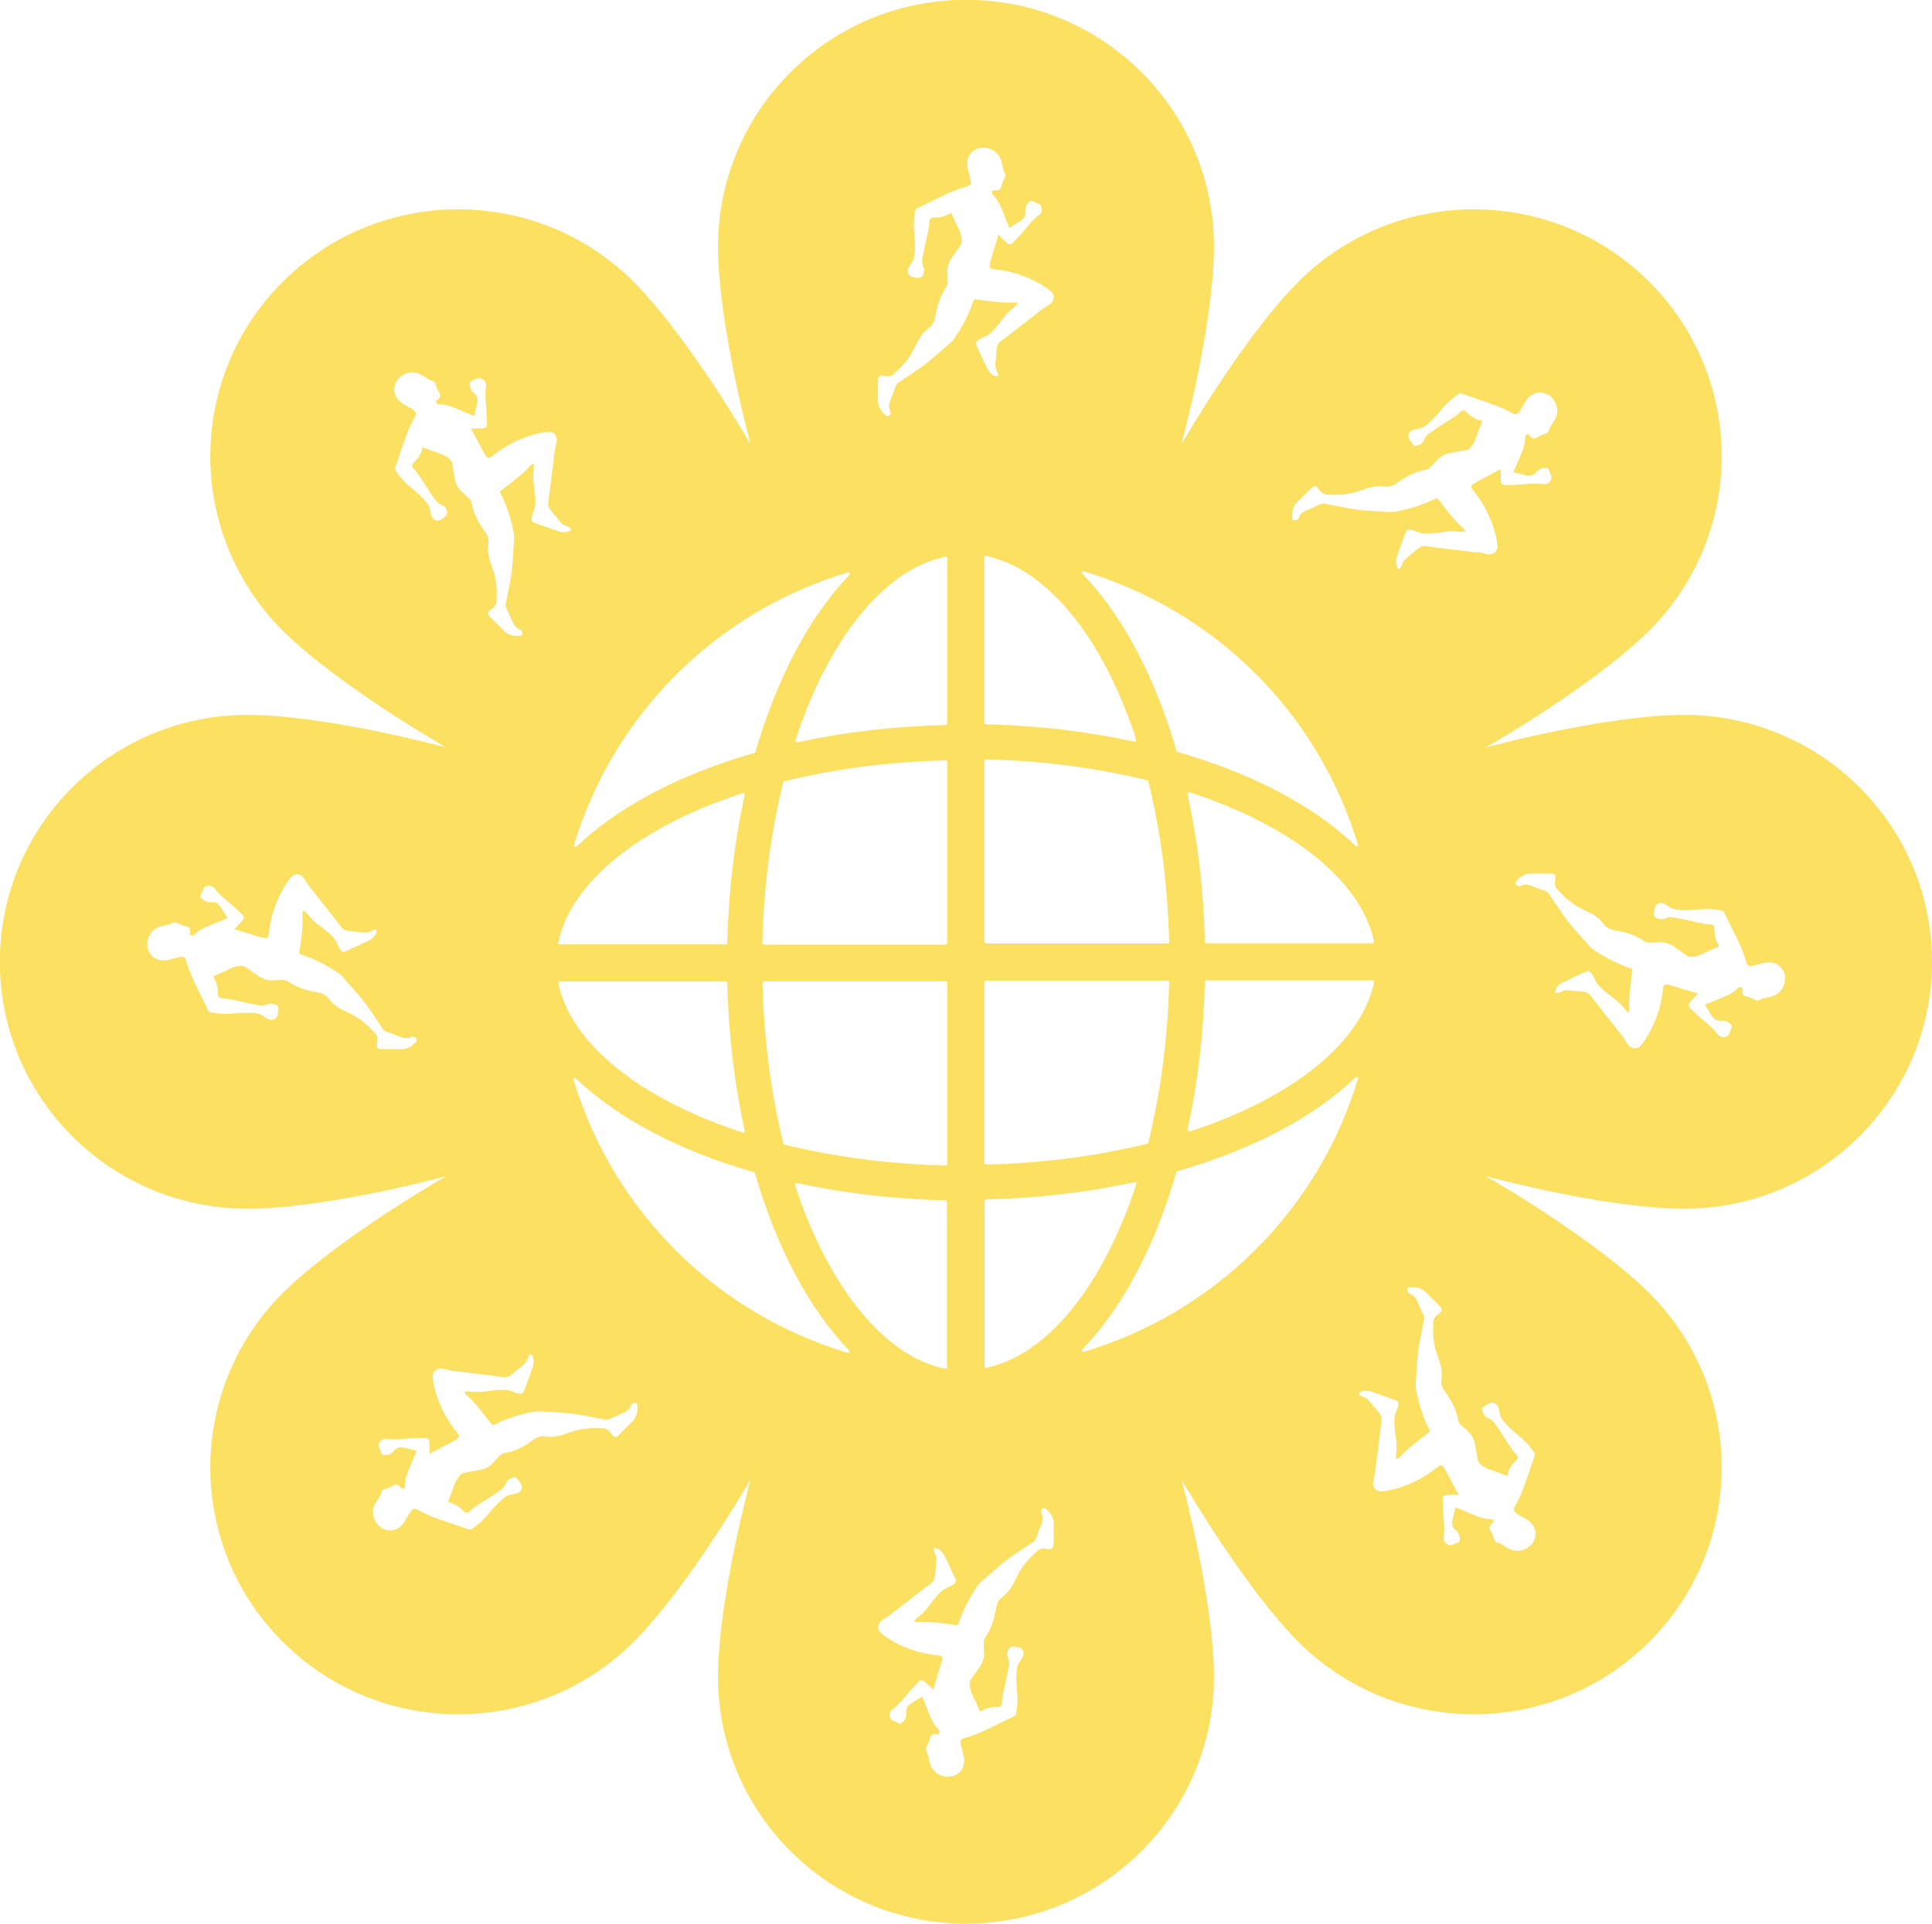 <?xml version="1.0" encoding="UTF-8"?>
<svg id="Capa_2" data-name="Capa 2" xmlns="http://www.w3.org/2000/svg" viewBox="0 0 114.6 114.13">
  <defs>
    <style>
      .cls-1 {
        fill: #fbe061;
      }
    </style>
  </defs>
  <g id="Capa_1-2" data-name="Capa 1">
    <path class="cls-1" d="M114.6,57.06c0-8.09-6.58-14.65-14.71-14.65-2.66,0-7.05,.7-11.75,1.93,4.2-2.45,7.8-5.05,9.68-6.92,5.74-5.72,5.74-14.99,0-20.71-5.74-5.72-15.06-5.72-20.8,0-1.88,1.87-4.48,5.46-6.94,9.64,1.23-4.69,1.93-9.06,1.93-11.71,0-8.09-6.58-14.65-14.71-14.65s-14.71,6.56-14.71,14.65c0,2.64,.7,7.02,1.93,11.71-2.46-4.18-5.07-7.77-6.94-9.64-5.74-5.72-15.06-5.72-20.8,0-5.74,5.72-5.74,14.99,0,20.71,1.88,1.87,5.48,4.47,9.68,6.92-4.71-1.23-9.1-1.93-11.76-1.93-8.12,0-14.71,6.56-14.71,14.65s6.58,14.65,14.71,14.65c2.66,0,7.05-.7,11.76-1.93-4.2,2.45-7.8,5.05-9.68,6.92-5.74,5.72-5.74,14.99,0,20.71,5.74,5.72,15.06,5.72,20.8,0,1.88-1.87,4.48-5.46,6.94-9.64-1.23,4.69-1.93,9.06-1.93,11.7,0,8.09,6.59,14.65,14.71,14.65s14.71-6.56,14.71-14.65c0-2.64-.7-7.02-1.93-11.7,2.46,4.18,5.07,7.77,6.94,9.64,5.74,5.72,15.06,5.72,20.8,0,5.74-5.72,5.74-14.99,0-20.71-1.88-1.87-5.48-4.47-9.68-6.92,4.71,1.23,9.1,1.93,11.75,1.93,8.12,0,14.71-6.56,14.71-14.65m-89.89,4.7c-.23,.27-.5,.48-.87,.48-.41,0-.82,0-1.23,0-.2,0-.28-.09-.25-.3,.01-.1,.04-.21,.03-.31,0-.1-.04-.21-.1-.28-.41-.47-.87-.89-1.44-1.18-.21-.11-.44-.21-.65-.32-.27-.15-.52-.35-.7-.6-.16-.22-.37-.32-.63-.37-.47-.08-.94-.19-1.37-.41-.14-.07-.28-.15-.41-.24-.11-.08-.23-.1-.37-.09-.17,0-.34,.01-.52,.02-.32,.02-.61-.08-.88-.26-.26-.18-.52-.37-.79-.55-.04-.03-.09-.04-.14-.04-.28-.02-.53,.05-.78,.17-.28,.15-.58,.27-.86,.4-.03,.02-.06,.03-.1,.05,.02,.04,.04,.08,.06,.12,.17,.28,.22,.6,.22,.92,0,.16,.07,.24,.23,.25,.45,.02,.88,.14,1.31,.24,.31,.07,.62,.12,.92,.18,.16,.03,.33,0,.47-.06,.14-.07,.28-.05,.42,0,.26,.11,.26,.11,.22,.39,0,.06-.02,.13-.03,.2-.04,.28-.33,.42-.58,.28-.1-.06-.2-.11-.29-.18-.14-.11-.31-.15-.48-.17-.42-.04-.83-.02-1.25,.02-.47,.05-.94,.03-1.4-.07-.04,0-.08-.04-.1-.07-.26-.52-.51-1.05-.78-1.58-.22-.45-.41-.91-.55-1.4-.05-.19-.16-.27-.35-.23-.2,.04-.4,.1-.6,.15-.25,.07-.5,.09-.75,0-.44-.16-.69-.65-.58-1.13,.11-.46,.39-.75,.86-.86,.13-.03,.27-.05,.4-.09,.06-.02,.12-.04,.18-.07,.1-.06,.21-.08,.32-.02,.17,.09,.34,.17,.53,.21,.18,.03,.25,.19,.22,.39,0,.05-.04,.1,.04,.13,.07,.03,.14,.05,.2-.01,.28-.3,.65-.46,1.02-.61,.3-.12,.59-.24,.89-.36,.02,0,.04-.02,.07-.04-.14-.23-.29-.46-.43-.69-.14-.23-.38-.27-.61-.25-.16,.01-.28-.04-.4-.14-.2-.17-.2-.18-.09-.42,.03-.06,.07-.12,.08-.18,.07-.27,.5-.32,.67-.09,.22,.29,.49,.54,.78,.77,.31,.25,.59,.53,.88,.8,.11,.1,.12,.22,.02,.34-.14,.16-.29,.31-.43,.46-.02,.03-.06,.04-.08,.06,.57,.17,1.12,.34,1.66,.5,.02,0,.05,.01,.08,.02,.23,.04,.29,0,.32-.22,.12-1.13,.48-2.17,1.11-3.11,.06-.09,.14-.17,.21-.26,.22-.28,.61-.22,.8,.09,.1,.18,.21,.35,.34,.51,.46,.59,.92,1.17,1.38,1.75,.16,.2,.31,.41,.47,.61,.11,.14,.27,.2,.44,.22,.31,.03,.61,.06,.92,.09,.13,.01,.25-.02,.36-.07,.07-.04,.15-.07,.23-.09,.11-.03,.17,.04,.13,.15-.08,.22-.23,.38-.44,.48-.45,.22-.9,.43-1.35,.63-.18,.08-.22,.07-.35-.09-.06-.09-.12-.18-.16-.28-.1-.25-.26-.47-.46-.64-.23-.2-.46-.39-.7-.56-.27-.19-.49-.44-.7-.69-.03-.04-.06-.07-.09-.1-.07-.06-.11-.05-.13,.04-.01,.05-.02,.1-.01,.15,.04,.47-.02,.94-.07,1.41-.03,.27-.07,.55-.11,.82-.01,.08,.01,.11,.09,.14,.81,.27,1.56,.65,2.26,1.14,.19,.13,.34,.33,.49,.51,.35,.39,.71,.78,1.02,1.19,.34,.44,.64,.91,.95,1.37,.04,.05,.07,.1,.1,.16,.07,.12,.16,.19,.29,.23,.29,.1,.58,.21,.86,.32,.17,.06,.34,.08,.52,0,.15-.07,.26-.04,.34,.06,.05,.05,.05,.11,.01,.16m39.48-27.82s.02-.06,.07-.06c7.86,2.35,13.94,8.41,16.3,16.21,.01,.03,0,.05,0,.07-.02,.02-.05,.04-.08,.04-.02,0-.04,0-.06-.03-2.46-2.36-6.1-4.28-10.55-5.56-.03,0-.06-.03-.06-.06-1.29-4.43-3.22-8.06-5.58-10.51-.01-.01-.04-.05-.02-.1m17.3,22s-.04,.02-.08,.02h-9.85s-.08-.04-.09-.09c-.07-3.03-.42-5.98-1.03-8.77,0-.03,0-.06,.02-.08,.02-.02,.04-.03,.07-.03,6.14,1.99,10.23,5.3,10.97,8.86,.01,.05,0,.09,0,.1m0,2.33c-.74,3.56-4.83,6.87-10.94,8.85h-.03s-.05,0-.07-.03c-.02-.02-.03-.05-.02-.08,.61-2.79,.96-5.74,1.03-8.77,0-.05,.04-.09,.09-.09h9.85s.07,0,.08,.02c.01,.01,.02,.05,0,.1m-12.16-2.34s-.03,.03-.07,.03h-10.78s-.09-.04-.09-.09v-10.74c0-.05,.04-.09,.09-.09,3.35,.08,6.57,.5,9.57,1.24,.03,0,.05,.03,.06,.06,.74,2.99,1.16,6.19,1.24,9.53,0,.03-.02,.06-.03,.07m.03,2.31c-.08,3.34-.5,6.54-1.24,9.53,0,.03-.03,.05-.06,.06-3,.74-6.22,1.16-9.57,1.24h0s-.09-.04-.09-.09v-10.74s.04-.09,.09-.09h10.78s.06,.02,.07,.03c.01,.01,.03,.03,.03,.07m-1.96-14.39s.01,.04-.01,.08c0,0-.03,.04-.08,.04,0,0-.02,0-.02,0-2.8-.61-5.77-.96-8.81-1.03-.05,0-.09-.04-.09-.09v-9.81c0-.08,.04-.09,.08-.09,3.62,.74,6.94,4.81,8.93,10.9m-15.31-21.34c0-.2,.09-.28,.3-.25,.1,.01,.21,.04,.31,.03,.1-.01,.21-.04,.28-.1,.47-.41,.9-.87,1.19-1.43,.11-.21,.21-.44,.33-.64,.15-.27,.35-.51,.6-.7,.22-.16,.33-.37,.37-.63,.08-.47,.19-.93,.41-1.37,.07-.14,.15-.28,.24-.41,.08-.11,.1-.23,.09-.36,0-.17-.01-.34-.02-.51-.02-.32,.08-.61,.26-.87,.18-.26,.37-.52,.55-.79,.03-.04,.04-.09,.04-.14,.02-.28-.05-.53-.17-.78-.15-.28-.27-.57-.4-.86-.01-.03-.03-.06-.05-.1-.04,.02-.08,.04-.12,.06-.29,.17-.6,.22-.92,.22-.17,0-.24,.07-.25,.23-.02,.45-.15,.87-.24,1.31-.07,.31-.12,.61-.18,.92-.03,.16,0,.32,.06,.47,.07,.14,.06,.28,0,.42q-.11,.26-.39,.22c-.07,0-.13-.02-.2-.03-.28-.04-.43-.33-.28-.58,.06-.1,.12-.2,.18-.29,.11-.14,.15-.3,.17-.48,.04-.41,.02-.83-.02-1.24-.05-.47-.03-.93,.07-1.39,0-.04,.04-.08,.07-.1,.53-.26,1.06-.51,1.58-.77,.45-.22,.92-.41,1.4-.54,.19-.05,.27-.15,.23-.35-.04-.2-.1-.4-.15-.6-.07-.25-.09-.5,0-.75,.16-.44,.65-.68,1.13-.57,.46,.11,.75,.39,.86,.85,.03,.13,.05,.27,.09,.4,.02,.06,.04,.12,.07,.18,.06,.1,.08,.21,.02,.32-.09,.17-.17,.34-.21,.53-.03,.18-.19,.25-.4,.22-.05,0-.1-.03-.13,.04-.03,.07-.05,.14,.01,.2,.3,.28,.46,.65,.61,1.02,.12,.3,.24,.59,.36,.89,0,.02,.02,.04,.04,.07,.23-.14,.46-.28,.69-.43,.23-.14,.27-.38,.25-.61-.01-.16,.04-.28,.14-.39,.17-.2,.18-.2,.42-.09,.06,.03,.12,.07,.18,.08,.27,.07,.32,.5,.09,.67-.29,.22-.54,.49-.77,.78-.25,.31-.53,.59-.8,.88-.1,.11-.23,.12-.34,.02-.16-.14-.31-.29-.46-.43-.02-.02-.04-.06-.05-.08-.17,.57-.34,1.11-.5,1.66,0,.02-.01,.05-.02,.08-.05,.23,0,.29,.22,.31,1.13,.12,2.18,.47,3.13,1.11,.09,.06,.17,.14,.26,.21,.28,.22,.22,.61-.09,.8-.18,.1-.35,.21-.51,.34-.59,.45-1.17,.92-1.76,1.37-.2,.16-.41,.31-.61,.46-.14,.11-.2,.27-.22,.44-.03,.3-.06,.61-.09,.91-.01,.13,.02,.25,.07,.36,.04,.07,.07,.15,.09,.23,.03,.11-.04,.17-.15,.13-.22-.08-.38-.23-.48-.44-.22-.45-.43-.9-.64-1.35-.08-.18-.07-.22,.09-.34,.09-.06,.18-.12,.28-.16,.25-.1,.47-.26,.65-.46,.2-.23,.39-.46,.56-.7,.2-.27,.44-.49,.7-.7,.04-.03,.07-.06,.1-.09,.06-.07,.05-.11-.04-.13-.05,0-.1-.02-.15-.01-.47,.04-.94-.02-1.41-.07-.28-.03-.55-.07-.83-.11-.08-.01-.11,.01-.14,.09-.27,.81-.66,1.55-1.15,2.25-.13,.19-.33,.33-.51,.49-.4,.35-.78,.7-1.2,1.02-.44,.34-.92,.63-1.38,.95-.05,.04-.1,.07-.16,.1-.12,.07-.19,.16-.23,.29-.1,.29-.21,.57-.32,.86-.06,.17-.08,.34,0,.52,.07,.15,.04,.26-.06,.34-.05,.05-.11,.05-.16,0-.27-.23-.48-.49-.49-.87,0-.41,0-.82,0-1.23m3.98,10.45s.03,0,.04,0c.06,0,.09,.02,.09,.09v9.81s-.04,.08-.09,.09c-3.04,.07-6.01,.42-8.81,1.03h-.02s-.07-.03-.08-.04c-.03-.03-.02-.07-.01-.08,1.99-6.09,5.32-10.16,8.89-10.89m.03,23.01h-10.78s-.06-.02-.07-.03c-.01-.01-.03-.03-.03-.07,.08-3.34,.5-6.54,1.24-9.53,0-.03,.03-.05,.06-.06,3-.74,6.22-1.16,9.57-1.24,.05,0,.1,.04,.1,.09v10.74s-.04,.09-.09,.09m.09,2.28v10.74c0,.05-.04,.09-.09,.09h0c-3.35-.08-6.57-.5-9.57-1.24-.03,0-.05-.03-.06-.06-.74-2.99-1.16-6.19-1.24-9.53,0-.03,.02-.06,.03-.07,.01-.01,.03-.03,.07-.03h10.78s.09,.04,.09,.09m-22.16-8.15c2.36-7.8,8.44-13.85,16.27-16.2,0,0,0,0,.01,0,.07,0,.09,.04,.09,.05,.02,.05,0,.09-.02,.1-2.36,2.45-4.29,6.08-5.58,10.51,0,.03-.03,.06-.07,.06-4.45,1.28-8.09,3.2-10.55,5.56-.03,.03-.05,.03-.06,.03-.03,0-.06-.02-.08-.04-.01-.02-.02-.03,0-.07m10.12-2.99c-.61,2.79-.96,5.74-1.03,8.77,0,.05-.04,.09-.09,.09h-9.85s-.07,0-.08-.02c-.01-.01-.02-.05,0-.1,.74-3.56,4.83-6.87,10.94-8.85h.02s.06,.01,.08,.03c.02,.02,.03,.05,.02,.08m-.02,19.99s-.04,.04-.07,.04c0,0-.02,0-.03,0-6.11-1.99-10.2-5.29-10.94-8.85-.01-.05,0-.09,0-.1,.01-.01,.04-.02,.08-.02h9.85s.09,.04,.09,.09c.07,3.03,.42,5.98,1.03,8.77,0,.03,0,.06-.02,.08M26.36,30.68c-.05,.04-.1,.08-.16,.12-.23,.17-.53,.07-.61-.21-.03-.11-.06-.22-.08-.34-.02-.18-.11-.32-.22-.46-.27-.32-.58-.6-.9-.86-.37-.3-.69-.64-.94-1.04-.02-.03-.03-.08-.02-.12,.19-.55,.38-1.11,.57-1.66,.16-.48,.36-.93,.61-1.37,.1-.17,.08-.3-.08-.41-.17-.12-.35-.22-.53-.32-.23-.13-.42-.29-.53-.53-.2-.43-.03-.94,.39-1.2,.4-.25,.81-.25,1.21,0,.12,.07,.22,.15,.34,.22,.06,.03,.12,.06,.18,.07,.12,.03,.2,.09,.24,.21,.06,.18,.12,.36,.23,.52,.1,.15,.05,.31-.12,.43-.04,.03-.1,.05-.07,.12,.03,.07,.06,.14,.15,.14,.41-.02,.78,.13,1.15,.29,.3,.13,.59,.25,.89,.37,.02,0,.04,.01,.07,.02,.06-.27,.13-.53,.19-.79,.06-.27-.08-.46-.26-.61-.12-.11-.17-.23-.18-.37-.02-.26-.02-.27,.23-.36,.06-.02,.13-.04,.18-.07,.24-.14,.58,.13,.54,.41-.05,.36-.04,.73,0,1.09,.04,.39,.04,.79,.06,1.18,0,.15-.07,.24-.23,.26-.21,.01-.42,.02-.63,.02-.04,0-.07-.01-.1-.02,.28,.52,.55,1.02,.82,1.53,.01,.02,.03,.05,.04,.07,.13,.19,.21,.2,.38,.07,.88-.71,1.88-1.2,3-1.42,.11-.02,.22-.02,.34-.04,.35-.04,.59,.27,.5,.63-.05,.2-.1,.4-.12,.6-.09,.74-.18,1.47-.27,2.21-.03,.26-.08,.51-.1,.76-.02,.18,.05,.33,.16,.47,.2,.24,.39,.47,.59,.71,.08,.1,.19,.16,.31,.2,.08,.03,.16,.06,.22,.1,.1,.06,.09,.15-.02,.2-.21,.1-.43,.1-.65,.02-.47-.16-.94-.33-1.41-.5-.19-.07-.21-.11-.18-.31,.02-.11,.04-.21,.09-.31,.11-.25,.15-.51,.13-.78-.02-.3-.05-.6-.1-.89-.05-.33-.03-.66,0-.98,0-.05,0-.09,0-.14,0-.09-.04-.11-.12-.06-.04,.03-.08,.06-.11,.1-.31,.36-.68,.65-1.05,.94-.22,.17-.44,.34-.66,.51-.06,.05-.07,.09-.03,.16,.38,.76,.64,1.56,.79,2.39,.04,.23,0,.47-.01,.71-.04,.52-.05,1.05-.12,1.57-.07,.55-.2,1.09-.3,1.64-.01,.06-.02,.12-.04,.18-.04,.13-.02,.25,.04,.37,.14,.27,.26,.56,.38,.83,.08,.17,.18,.3,.36,.37,.16,.06,.21,.16,.2,.28,0,.07-.04,.11-.11,.12-.35,.03-.69-.01-.96-.27-.29-.29-.58-.58-.87-.87-.14-.14-.13-.26,.03-.39,.08-.06,.18-.12,.24-.2,.06-.08,.12-.18,.13-.27,.04-.62,.02-1.25-.18-1.85-.07-.23-.16-.45-.23-.68-.08-.3-.12-.61-.07-.92,.04-.27-.03-.49-.19-.7-.28-.39-.53-.8-.68-1.25-.05-.15-.1-.3-.12-.46-.02-.14-.09-.24-.19-.32-.13-.11-.25-.23-.38-.35-.24-.22-.38-.49-.43-.8-.06-.31-.11-.63-.17-.94,0-.04-.04-.09-.06-.12-.18-.21-.41-.34-.68-.43-.3-.09-.59-.22-.89-.33-.03-.01-.07-.02-.1-.04-.02,.04-.03,.08-.04,.12-.08,.32-.27,.57-.5,.8-.12,.12-.12,.22-.01,.34,.31,.33,.52,.72,.76,1.09,.17,.26,.35,.52,.53,.78,.09,.14,.23,.23,.38,.29,.15,.05,.24,.16,.29,.3q.1,.26-.12,.43m11.19,53.6c-.29,.29-.58,.58-.87,.87-.15,.14-.26,.13-.39-.04-.06-.08-.12-.18-.2-.24-.08-.06-.18-.12-.27-.13-.63-.04-1.25-.02-1.86,.18-.23,.07-.45,.16-.69,.23-.3,.08-.61,.12-.92,.07-.27-.04-.49,.03-.71,.19-.39,.28-.8,.53-1.26,.68-.15,.05-.3,.09-.46,.12-.14,.02-.24,.09-.33,.19-.11,.13-.23,.25-.35,.38-.22,.24-.49,.38-.8,.43-.31,.06-.63,.11-.95,.17-.04,0-.09,.04-.13,.07-.21,.18-.34,.41-.43,.67-.1,.3-.22,.59-.33,.89-.01,.03-.02,.07-.04,.1,.04,.02,.08,.03,.13,.04,.32,.08,.58,.27,.81,.5,.12,.12,.22,.12,.34,.01,.33-.31,.72-.52,1.1-.76,.26-.17,.52-.35,.78-.53,.14-.09,.23-.23,.29-.38,.05-.15,.16-.24,.3-.29,.26-.1,.26-.11,.43,.12,.04,.05,.08,.1,.12,.16,.17,.23,.07,.53-.21,.61-.11,.03-.22,.06-.34,.08-.18,.02-.33,.11-.46,.22-.32,.27-.6,.57-.87,.9-.3,.37-.64,.68-1.04,.93-.03,.02-.08,.03-.12,.02-.56-.19-1.11-.38-1.67-.57-.48-.16-.94-.36-1.38-.6-.17-.1-.3-.08-.41,.08-.12,.17-.22,.35-.32,.53-.13,.23-.29,.42-.53,.53-.43,.19-.94,.03-1.21-.39-.25-.4-.26-.81,0-1.21,.07-.12,.15-.22,.22-.34,.03-.06,.06-.12,.07-.18,.03-.12,.09-.2,.21-.24,.18-.06,.36-.12,.52-.23,.15-.1,.31-.04,.44,.12,.03,.04,.05,.1,.12,.07,.07-.03,.14-.06,.14-.15-.02-.41,.13-.78,.29-1.15,.13-.29,.25-.59,.37-.88,0-.02,.01-.04,.02-.07-.27-.06-.53-.13-.79-.19-.27-.06-.46,.08-.61,.26-.11,.12-.23,.17-.38,.18-.26,.02-.27,.02-.36-.23-.02-.06-.04-.13-.07-.18-.14-.24,.13-.58,.41-.54,.36,.05,.73,.04,1.1,0,.39-.04,.79-.04,1.19-.06,.15,0,.24,.07,.26,.23,.01,.21,.02,.42,.02,.63,0,.04-.01,.07-.02,.1,.52-.28,1.03-.55,1.53-.82,.02-.01,.05-.03,.07-.04,.2-.13,.2-.21,.07-.38-.72-.88-1.2-1.87-1.42-2.98-.02-.11-.02-.22-.04-.33-.04-.35,.27-.59,.63-.5,.2,.05,.4,.1,.6,.12,.74,.09,1.48,.18,2.22,.27,.26,.03,.51,.08,.77,.1,.18,.02,.33-.05,.47-.16,.24-.19,.47-.39,.71-.59,.1-.08,.16-.19,.21-.31,.03-.08,.06-.15,.1-.22,.06-.1,.15-.09,.2,.02,.1,.21,.1,.43,.02,.65-.16,.47-.33,.94-.51,1.4-.07,.18-.11,.21-.31,.18-.11-.01-.21-.04-.31-.09-.25-.11-.52-.15-.79-.13-.3,.02-.6,.05-.9,.1-.33,.05-.66,.03-.99,0-.05,0-.09,0-.14,0-.09,0-.12,.04-.06,.12,.03,.04,.06,.08,.1,.11,.36,.31,.66,.68,.95,1.05,.17,.22,.34,.44,.51,.66,.05,.06,.09,.07,.16,.03,.76-.38,1.57-.63,2.4-.78,.23-.04,.47,0,.71,.01,.52,.04,1.05,.05,1.57,.12,.55,.07,1.1,.2,1.65,.3,.06,.01,.12,.02,.18,.04,.13,.04,.25,.02,.37-.04,.28-.13,.56-.26,.84-.38,.17-.08,.3-.18,.37-.36,.06-.16,.16-.21,.28-.2,.07,0,.11,.04,.12,.11,.03,.35-.01,.69-.27,.96m12.86-4.1s-.03,.06-.07,.06c0,0-.02,0-.03,0-7.83-2.35-13.91-8.41-16.27-16.2-.01-.03,0-.05,0-.07,.02-.02,.05-.04,.08-.04,.02,0,.04,0,.06,.03,2.46,2.35,6.1,4.28,10.55,5.56,.03,0,.06,.03,.07,.06,1.29,4.43,3.22,8.06,5.58,10.51,.01,.01,.04,.05,.02,.1m-3.22-9.91s-.01-.04,.01-.08c0,0,.03-.04,.08-.04,2.82,.61,5.79,.96,8.83,1.03,.05,0,.09,.04,.09,.09v9.81c0,.09-.03,.09-.08,.09-.01,0-.03,0-.04,0-3.57-.73-6.9-4.81-8.89-10.89m15.31,21.34c0,.2-.09,.28-.3,.25-.1-.01-.21-.04-.31-.03-.1,0-.21,.04-.28,.1-.47,.41-.9,.87-1.19,1.43-.11,.21-.21,.44-.33,.64-.15,.27-.35,.51-.6,.7-.22,.16-.32,.37-.37,.63-.08,.47-.19,.94-.41,1.37-.07,.14-.15,.28-.24,.41-.08,.11-.1,.23-.09,.36,0,.17,.02,.34,.02,.51,.02,.32-.08,.61-.26,.87-.18,.26-.37,.52-.55,.78-.02,.04-.04,.09-.04,.13-.02,.28,.05,.53,.17,.78,.15,.28,.27,.57,.4,.86,.02,.03,.03,.06,.05,.1,.04-.02,.08-.04,.12-.06,.28-.17,.6-.22,.92-.22,.17,0,.24-.07,.25-.23,.02-.45,.14-.87,.24-1.31,.07-.31,.12-.61,.18-.92,.03-.16,0-.32-.06-.47-.07-.14-.05-.28,0-.42q.11-.26,.39-.22c.07,0,.13,.02,.2,.03,.28,.04,.43,.33,.28,.58-.06,.1-.11,.2-.18,.29-.11,.14-.15,.31-.17,.48-.04,.42-.02,.83,.02,1.24,.05,.47,.03,.93-.07,1.39,0,.04-.04,.08-.07,.1-.53,.26-1.06,.51-1.58,.77-.45,.22-.92,.41-1.4,.54-.19,.05-.27,.15-.23,.35,.04,.2,.1,.4,.15,.6,.07,.25,.09,.5,0,.75-.16,.44-.65,.68-1.13,.57-.46-.11-.75-.39-.86-.85-.03-.13-.05-.27-.09-.4-.02-.06-.04-.12-.07-.18-.06-.1-.08-.21-.02-.32,.09-.17,.17-.34,.21-.53,.03-.18,.19-.25,.4-.22,.05,0,.1,.04,.13-.04,.03-.07,.05-.14,0-.2-.3-.28-.46-.64-.61-1.02-.12-.3-.24-.59-.36-.89,0-.02-.02-.04-.04-.07-.23,.14-.46,.28-.69,.43-.23,.14-.27,.38-.25,.61,.01,.16-.04,.28-.14,.39-.17,.2-.18,.2-.42,.09-.06-.03-.12-.07-.18-.08-.27-.07-.32-.5-.09-.67,.29-.22,.54-.49,.77-.78,.25-.31,.53-.59,.8-.88,.1-.11,.23-.12,.34-.02,.16,.14,.31,.29,.46,.43,.03,.02,.04,.06,.06,.08,.17-.57,.34-1.11,.5-1.66,0-.02,.02-.05,.02-.08,.04-.23,0-.29-.22-.31-1.13-.12-2.18-.47-3.12-1.11-.09-.06-.17-.14-.26-.21-.28-.22-.22-.61,.09-.8,.18-.1,.35-.21,.51-.34,.59-.45,1.17-.92,1.76-1.37,.2-.16,.41-.31,.61-.46,.14-.11,.2-.27,.22-.44,.03-.3,.06-.61,.09-.91,.01-.13-.02-.25-.07-.36-.04-.07-.07-.15-.09-.23-.03-.11,.04-.17,.15-.13,.22,.08,.38,.23,.48,.44,.22,.45,.43,.9,.64,1.35,.08,.18,.07,.22-.09,.34-.09,.06-.18,.12-.28,.16-.25,.1-.47,.26-.65,.46-.2,.23-.39,.46-.56,.7-.2,.27-.44,.49-.7,.7-.04,.03-.07,.06-.1,.09-.07,.07-.05,.11,.04,.13,.05,0,.1,.02,.15,.01,.47-.04,.94,.02,1.41,.07,.28,.03,.55,.07,.83,.11,.08,.01,.11-.01,.14-.09,.27-.8,.66-1.55,1.14-2.25,.13-.19,.33-.33,.51-.49,.4-.35,.78-.7,1.2-1.02,.44-.34,.92-.63,1.38-.95,.05-.04,.1-.07,.16-.1,.12-.07,.19-.16,.23-.29,.1-.29,.21-.57,.32-.86,.06-.17,.08-.34,0-.52-.07-.15-.04-.26,.06-.34,.05-.05,.11-.05,.16,0,.28,.22,.48,.49,.49,.87,0,.41,0,.82,0,1.23m-3.98-10.45h-.04s-.08,0-.08-.09v-9.81s.04-.08,.09-.09c3.04-.07,6.01-.42,8.81-1.03h0c.06,0,.09,.03,.09,.04,.03,.03,.01,.07,.01,.08-1.99,6.09-5.32,10.16-8.89,10.89m22.04-17.14c-2.36,7.8-8.44,13.85-16.27,16.2h-.03s-.06-.04-.07-.05c-.02-.05,0-.09,.02-.1,2.37-2.45,4.3-6.08,5.58-10.51,0-.03,.03-.06,.07-.06,4.44-1.28,8.09-3.2,10.55-5.56,.03-.03,.05-.03,.06-.03,.03,0,.06,.02,.08,.04,.01,.02,.02,.03,0,.07m7.73,19.3c.23-.17,.53-.07,.61,.21,.03,.11,.06,.22,.08,.34,.02,.18,.11,.32,.22,.46,.27,.32,.58,.6,.9,.86,.37,.3,.69,.64,.94,1.04,.02,.03,.03,.08,.02,.12-.19,.55-.38,1.11-.57,1.66-.16,.48-.36,.93-.61,1.37-.1,.17-.08,.3,.08,.41,.17,.12,.35,.22,.53,.32,.23,.13,.42,.29,.53,.53,.2,.43,.03,.94-.39,1.2-.4,.25-.81,.25-1.22,0-.12-.07-.22-.15-.34-.22-.06-.03-.12-.06-.18-.07-.12-.03-.2-.09-.24-.21-.06-.18-.12-.36-.23-.52-.1-.15-.04-.31,.12-.43,.04-.03,.1-.05,.07-.12-.03-.07-.06-.14-.15-.14-.41,.02-.78-.13-1.15-.29-.29-.13-.59-.25-.89-.37-.02,0-.04-.01-.07-.02-.06,.27-.13,.53-.19,.79-.06,.27,.08,.46,.26,.61,.12,.11,.17,.23,.18,.37,.02,.26,.02,.27-.23,.36-.06,.02-.13,.04-.18,.07-.24,.14-.58-.13-.54-.41,.05-.36,.04-.73,0-1.09-.04-.39-.04-.79-.06-1.18,0-.15,.07-.24,.23-.26,.21-.01,.42-.02,.63-.02,.04,0,.07,.01,.1,.02-.28-.52-.55-1.02-.82-1.53-.01-.02-.03-.05-.04-.07-.13-.2-.21-.2-.38-.07-.88,.71-1.88,1.2-3,1.42-.11,.02-.22,.02-.33,.03-.35,.05-.59-.27-.5-.63,.05-.2,.1-.4,.12-.6,.09-.74,.18-1.47,.27-2.21,.03-.26,.08-.51,.1-.76,.02-.18-.05-.33-.16-.47-.2-.24-.39-.47-.59-.71-.08-.1-.19-.16-.31-.21-.08-.03-.16-.06-.22-.1-.1-.06-.09-.15,.02-.2,.21-.1,.43-.1,.65-.02,.47,.16,.94,.33,1.41,.5,.19,.07,.21,.11,.18,.31-.01,.11-.04,.21-.09,.31-.11,.25-.15,.51-.13,.78,.02,.3,.05,.6,.1,.89,.05,.33,.03,.66,0,.98,0,.05,0,.09,0,.14,0,.09,.04,.11,.12,.06,.04-.03,.08-.06,.11-.09,.31-.36,.68-.66,1.05-.95,.22-.17,.44-.34,.66-.51,.06-.05,.07-.09,.03-.16-.38-.76-.64-1.56-.79-2.39-.04-.23,0-.47,.01-.71,.04-.52,.05-1.05,.12-1.56,.07-.55,.2-1.09,.3-1.64,.01-.06,.02-.12,.04-.18,.04-.13,.02-.25-.04-.37-.14-.27-.26-.56-.38-.83-.08-.17-.18-.3-.36-.37-.16-.06-.21-.16-.2-.28,0-.07,.04-.11,.11-.12,.35-.03,.69,.01,.96,.27,.29,.28,.58,.58,.87,.87,.14,.14,.13,.26-.03,.39-.08,.06-.18,.12-.24,.2-.06,.08-.12,.18-.13,.27-.04,.62-.02,1.25,.18,1.85,.07,.23,.16,.45,.23,.68,.08,.3,.12,.61,.07,.92-.04,.27,.03,.49,.19,.7,.28,.39,.53,.8,.68,1.25,.05,.15,.1,.3,.12,.46,.02,.14,.09,.24,.19,.32,.13,.11,.25,.23,.38,.35,.24,.22,.38,.49,.43,.8,.06,.31,.11,.63,.17,.94,0,.04,.04,.09,.06,.12,.18,.21,.41,.34,.68,.43,.3,.1,.59,.22,.89,.33,.03,.01,.07,.02,.1,.04,.02-.05,.03-.08,.04-.13,.08-.32,.27-.57,.5-.8,.12-.12,.12-.22,.01-.34-.31-.33-.52-.72-.76-1.09-.17-.26-.35-.52-.53-.78-.1-.14-.23-.23-.38-.29-.15-.05-.24-.16-.29-.3-.11-.26-.11-.26,.12-.43,.05-.04,.1-.08,.16-.12m-.71-50.51c-.74-.09-1.48-.18-2.22-.27-.26-.03-.51-.07-.77-.1-.18-.02-.33,.05-.47,.16-.24,.19-.47,.39-.71,.59-.1,.08-.16,.19-.2,.31-.03,.08-.06,.15-.1,.22-.06,.1-.15,.09-.2-.02-.1-.21-.1-.43-.02-.65,.16-.47,.33-.94,.51-1.4,.07-.18,.11-.21,.31-.18,.11,.02,.21,.04,.31,.09,.25,.11,.52,.15,.79,.13,.3-.02,.6-.05,.9-.1,.33-.05,.66-.03,.99,0,.05,0,.09,0,.14,0,.09,0,.12-.04,.06-.12-.03-.04-.06-.08-.1-.11-.36-.31-.66-.68-.95-1.05-.17-.22-.34-.44-.51-.66-.05-.06-.09-.07-.16-.03-.76,.38-1.57,.63-2.4,.78-.23,.04-.47,0-.71-.01-.53-.03-1.05-.05-1.57-.12-.55-.07-1.1-.2-1.65-.3-.06-.01-.12-.02-.18-.04-.13-.04-.25-.02-.37,.04-.28,.14-.56,.25-.84,.38-.17,.08-.3,.18-.37,.36-.06,.16-.16,.21-.28,.2-.07,0-.11-.04-.12-.11-.03-.35,.01-.69,.27-.96,.29-.29,.58-.58,.87-.86,.15-.14,.26-.13,.39,.03,.06,.08,.12,.18,.2,.24,.08,.06,.18,.12,.27,.13,.63,.04,1.25,.02,1.86-.18,.23-.07,.45-.16,.69-.23,.3-.08,.61-.12,.92-.07,.27,.04,.49-.03,.71-.19,.39-.28,.8-.53,1.26-.68,.15-.05,.3-.09,.46-.12,.14-.02,.24-.09,.33-.19,.11-.13,.23-.25,.35-.38,.22-.24,.49-.38,.8-.43,.31-.06,.63-.11,.95-.17,.04,0,.09-.03,.13-.06,.21-.18,.34-.41,.43-.67,.1-.3,.22-.59,.33-.89,.01-.03,.02-.07,.04-.1-.04-.02-.08-.03-.13-.04-.32-.08-.58-.27-.81-.5-.12-.12-.22-.12-.34-.01-.33,.31-.72,.52-1.1,.76-.26,.17-.52,.35-.78,.53-.14,.09-.23,.22-.29,.38-.05,.15-.16,.24-.3,.29-.26,.1-.26,.1-.43-.12-.04-.05-.08-.1-.12-.16-.17-.23-.07-.53,.21-.61,.11-.03,.22-.06,.34-.08,.18-.02,.33-.11,.46-.22,.32-.27,.6-.57,.87-.9,.3-.37,.64-.68,1.04-.94,.03-.02,.08-.03,.12-.02,.56,.19,1.11,.38,1.67,.57,.48,.16,.94,.36,1.38,.6,.17,.1,.3,.08,.41-.08,.12-.17,.22-.35,.32-.53,.13-.23,.29-.42,.53-.53,.43-.19,.95-.03,1.21,.39,.25,.4,.26,.81,0,1.21-.07,.12-.15,.22-.22,.34-.03,.05-.06,.12-.07,.18-.03,.12-.09,.2-.21,.24-.18,.06-.36,.12-.52,.23-.15,.1-.31,.05-.44-.12-.03-.04-.05-.1-.12-.07-.07,.03-.14,.06-.14,.15,.02,.41-.13,.78-.29,1.15-.13,.29-.25,.59-.37,.88,0,.02-.01,.04-.02,.07,.27,.06,.53,.13,.79,.19,.27,.06,.46-.08,.61-.26,.11-.12,.23-.17,.38-.18,.26-.02,.27-.02,.36,.23,.02,.06,.04,.13,.07,.18,.14,.24-.13,.58-.41,.54-.36-.05-.73-.04-1.1,0-.39,.04-.79,.04-1.19,.06-.15,0-.24-.07-.26-.23-.01-.21-.02-.42-.02-.63,0-.04,.01-.07,.02-.1-.52,.28-1.03,.55-1.53,.82-.02,.01-.05,.03-.07,.04-.2,.13-.2,.21-.07,.38,.72,.88,1.2,1.87,1.42,2.98,.02,.11,.02,.22,.04,.33,.04,.35-.27,.59-.63,.5-.2-.05-.4-.1-.6-.12m11.37,25.67c-.23-.04-.29,0-.31,.22-.12,1.13-.48,2.17-1.11,3.11-.06,.09-.14,.17-.21,.26-.22,.28-.61,.22-.8-.09-.1-.18-.21-.35-.34-.51-.46-.59-.92-1.17-1.38-1.75-.16-.2-.31-.41-.47-.61-.11-.14-.27-.2-.44-.22-.31-.03-.61-.05-.92-.08-.13-.01-.25,.02-.36,.07-.07,.04-.15,.07-.23,.09-.11,.03-.17-.04-.13-.15,.08-.22,.23-.38,.44-.48,.45-.22,.9-.43,1.35-.63,.18-.08,.22-.07,.35,.09,.06,.08,.12,.18,.16,.28,.1,.25,.26,.47,.46,.64,.23,.2,.46,.39,.7,.56,.27,.2,.49,.44,.7,.69,.03,.04,.06,.07,.09,.1,.07,.06,.11,.05,.13-.04,0-.05,.02-.1,.01-.15-.04-.47,.01-.94,.07-1.41,.03-.27,.07-.55,.11-.82,.01-.08-.01-.11-.09-.14-.81-.27-1.56-.65-2.26-1.14-.19-.13-.34-.33-.49-.51-.35-.39-.71-.78-1.02-1.19-.34-.44-.63-.91-.95-1.37-.04-.05-.07-.1-.1-.16-.07-.12-.16-.19-.29-.23-.29-.1-.58-.21-.86-.32-.17-.06-.34-.08-.52,0-.15,.07-.26,.04-.34-.06-.05-.05-.05-.11,0-.16,.23-.27,.5-.48,.87-.49,.41,0,.82,0,1.23,0,.2,0,.28,.09,.25,.3-.01,.1-.04,.21-.03,.31,0,.1,.04,.21,.1,.28,.41,.47,.87,.89,1.44,1.18,.21,.11,.44,.21,.65,.32,.27,.15,.52,.35,.7,.6,.16,.22,.37,.32,.63,.37,.47,.08,.94,.19,1.37,.41,.14,.07,.28,.15,.41,.24,.11,.08,.23,.1,.37,.09,.17,0,.34-.02,.52-.02,.32-.02,.61,.08,.88,.26,.26,.18,.52,.37,.79,.55,.04,.03,.09,.04,.14,.04,.28,.02,.53-.05,.78-.17,.28-.15,.58-.27,.86-.4,.03-.02,.06-.03,.1-.05-.02-.04-.04-.08-.06-.12-.17-.28-.22-.59-.22-.92,0-.16-.07-.24-.23-.25-.45-.02-.88-.14-1.31-.24-.31-.06-.62-.12-.92-.18-.16-.03-.33,0-.47,.07-.14,.07-.28,.05-.42,0-.26-.11-.26-.11-.22-.39,0-.07,.02-.13,.03-.2,.04-.28,.33-.42,.58-.28,.1,.06,.2,.11,.29,.18,.14,.11,.31,.15,.48,.17,.42,.04,.83,.02,1.25-.02,.47-.05,.94-.03,1.4,.07,.04,0,.08,.04,.1,.07,.26,.52,.51,1.05,.78,1.58,.22,.45,.41,.91,.55,1.4,.05,.19,.16,.27,.35,.23,.2-.04,.4-.1,.6-.15,.25-.07,.5-.09,.75,0,.44,.16,.69,.65,.58,1.13-.11,.46-.39,.75-.86,.86-.13,.03-.27,.05-.4,.08-.06,.02-.12,.04-.18,.08-.1,.06-.21,.08-.32,.02-.17-.09-.34-.17-.53-.21-.18-.03-.25-.19-.22-.39,0-.05,.03-.1-.04-.13-.07-.03-.14-.05-.2,.01-.28,.3-.65,.46-1.02,.61-.3,.12-.59,.24-.89,.36-.02,0-.04,.02-.07,.04,.14,.23,.29,.46,.43,.69,.14,.23,.38,.27,.61,.25,.16-.01,.28,.04,.4,.14,.2,.17,.2,.18,.09,.42-.03,.06-.07,.12-.08,.18-.07,.27-.5,.32-.67,.09-.22-.29-.49-.54-.78-.77-.31-.25-.59-.53-.88-.8-.11-.1-.12-.22-.02-.34,.14-.16,.29-.31,.43-.46,.02-.03,.06-.04,.08-.06-.57-.17-1.12-.34-1.66-.5-.02,0-.05-.01-.08-.02"/>
  </g>
</svg>